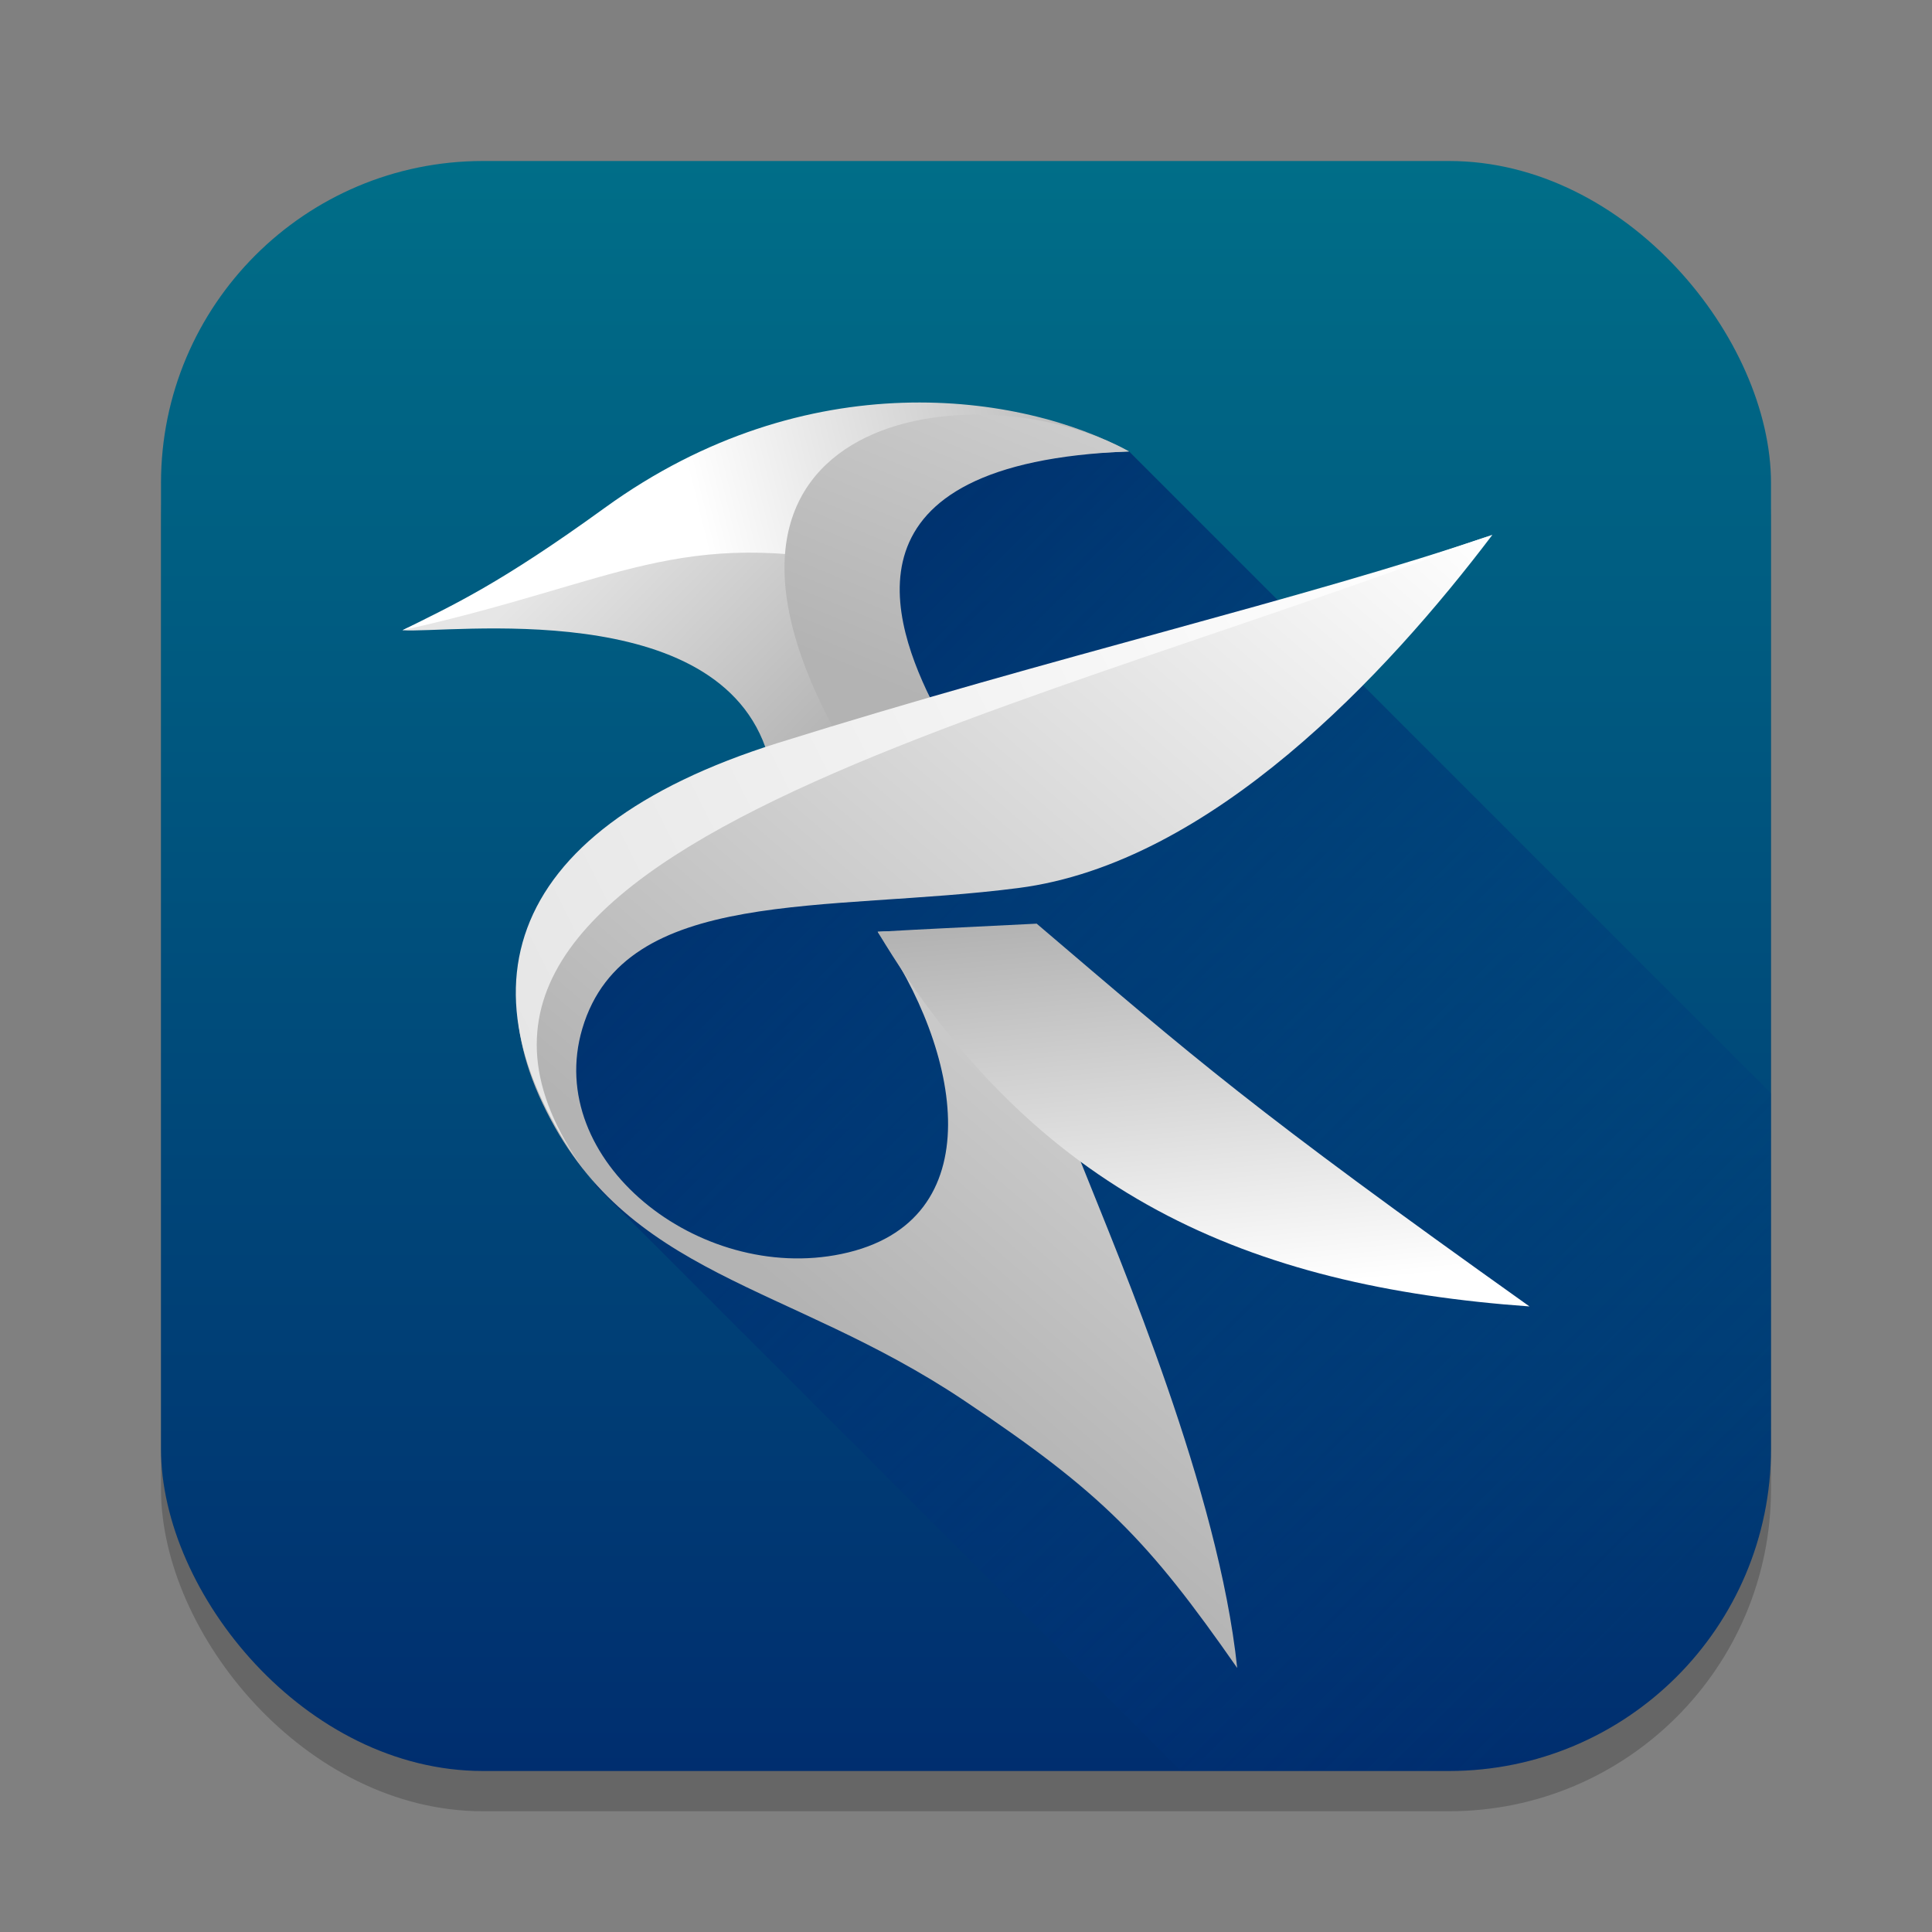<?xml version="1.0" encoding="UTF-8" standalone="no"?>
<!-- Created with Inkscape (http://www.inkscape.org/) -->

<svg
   width="24"
   height="24"
   viewBox="0 0 24 24"
   version="1.1"
   id="svg1"
   inkscape:version="1.4.2 (ebf0e940d0, 2025-05-08)"
   sodipodi:docname="kate.svg"
   xmlns:inkscape="http://www.inkscape.org/namespaces/inkscape"
   xmlns:sodipodi="http://sodipodi.sourceforge.net/DTD/sodipodi-0.dtd"
   xmlns:xlink="http://www.w3.org/1999/xlink"
   xmlns="http://www.w3.org/2000/svg"
   xmlns:svg="http://www.w3.org/2000/svg">
  <rect x="0" y="0" width="24" height="24" fill="#808080" stroke="none"/>
  <sodipodi:namedview
     id="namedview1"
     pagecolor="#ffffff"
     bordercolor="#000000"
     borderopacity="0.25"
     inkscape:showpageshadow="2"
     inkscape:pageopacity="0.0"
     inkscape:pagecheckerboard="0"
     inkscape:deskcolor="#d1d1d1"
     inkscape:document-units="px"
     inkscape:zoom="33.125"
     inkscape:cx="12"
     inkscape:cy="12"
     inkscape:window-width="1920"
     inkscape:window-height="1010"
     inkscape:window-x="0"
     inkscape:window-y="0"
     inkscape:window-maximized="1"
     inkscape:current-layer="svg1" />
  <defs
     id="defs1">
    <linearGradient
       inkscape:collect="always"
       xlink:href="#linearGradient2"
       id="linearGradient4"
       x1="16"
       y1="30"
       x2="16"
       y2="2"
       gradientUnits="userSpaceOnUse"
       gradientTransform="matrix(0.714,0,0,0.714,0.571,0.571)" />
    <linearGradient
       inkscape:collect="always"
       xlink:href="#linearGradient25583-5"
       id="linearGradient25585"
       x1="15.024"
       y1="11.618"
       x2="34.599"
       y2="31.346"
       gradientUnits="userSpaceOnUse"
       gradientTransform="matrix(0.667,0,0,0.667,-2,-1)" />
    <linearGradient
       inkscape:collect="always"
       xlink:href="#linearGradient13862"
       id="linearGradient13864"
       x1="15.024"
       y1="11.618"
       x2="20.87"
       y2="17.389"
       gradientUnits="userSpaceOnUse"
       gradientTransform="matrix(0.5,0,0,0.5,-1.3e-6,0.5)" />
    <linearGradient
       inkscape:collect="always"
       id="linearGradient13862">
      <stop
         style="stop-color:#e6e6e6;stop-opacity:1;"
         offset="0"
         id="stop13858" />
      <stop
         style="stop-color:#b3b3b3;stop-opacity:1;"
         offset="1"
         id="stop13860" />
    </linearGradient>
    <linearGradient
       inkscape:collect="always"
       xlink:href="#linearGradient5110"
       id="linearGradient5112"
       x1="37.079"
       y1="12.289"
       x2="20.277"
       y2="31.786"
       gradientUnits="userSpaceOnUse"
       gradientTransform="matrix(0.5,0,0,0.5,-1.3e-6,0.5)" />
    <linearGradient
       inkscape:collect="always"
       id="linearGradient5110">
      <stop
         style="stop-color:#ffffff;stop-opacity:1;"
         offset="0"
         id="stop5106" />
      <stop
         style="stop-color:#b3b3b3;stop-opacity:1;"
         offset="1"
         id="stop5108" />
    </linearGradient>
    <linearGradient
       inkscape:collect="always"
       xlink:href="#linearGradient5110"
       id="linearGradient6572"
       x1="26.609"
       y1="31.459"
       x2="25.756"
       y2="21.949"
       gradientUnits="userSpaceOnUse"
       gradientTransform="matrix(0.5,0,0,0.5,-1.3e-6,0.5)" />
    <linearGradient
       inkscape:collect="always"
       xlink:href="#linearGradient5110"
       id="linearGradient12404"
       x1="17.577"
       y1="12.782"
       x2="28.05"
       y2="10.215"
       gradientUnits="userSpaceOnUse"
       gradientTransform="matrix(0.5,0,0,0.5,-1.3e-6,0.5)" />
    <linearGradient
       inkscape:collect="always"
       xlink:href="#linearGradient10942"
       id="linearGradient10944"
       x1="26.246"
       y1="9.236"
       x2="23.221"
       y2="16.559"
       gradientUnits="userSpaceOnUse"
       gradientTransform="matrix(0.5,0,0,0.5,-1.3e-6,0.5)" />
    <linearGradient
       inkscape:collect="always"
       id="linearGradient10942">
      <stop
         style="stop-color:#cccccc;stop-opacity:1;"
         offset="0"
         id="stop10938" />
      <stop
         style="stop-color:#b3b3b3;stop-opacity:1;"
         offset="1"
         id="stop10940" />
    </linearGradient>
    <linearGradient
       inkscape:collect="always"
       xlink:href="#linearGradient9482"
       id="linearGradient9484"
       x1="13.482"
       y1="26.419"
       x2="37.079"
       y2="14.641"
       gradientUnits="userSpaceOnUse"
       gradientTransform="matrix(0.5,0,0,0.5,-1.3e-6,0.5)" />
    <linearGradient
       inkscape:collect="always"
       id="linearGradient9482">
      <stop
         style="stop-color:#e6e6e6;stop-opacity:1;"
         offset="0"
         id="stop9478" />
      <stop
         style="stop-color:#ffffff;stop-opacity:1;"
         offset="1"
         id="stop9480" />
    </linearGradient>
    <linearGradient
       inkscape:collect="always"
       id="linearGradient25583-5">
      <stop
         style="stop-color:#002b6a;stop-opacity:1;"
         offset="0"
         id="stop25579-3" />
      <stop
         style="stop-color:#003580;stop-opacity:0;"
         offset="1"
         id="stop25581-5" />
    </linearGradient>
    <linearGradient
       inkscape:collect="always"
       id="linearGradient2">
      <stop
         style="stop-color:#002e6f;stop-opacity:1;"
         offset="0"
         id="stop1" />
      <stop
         style="stop-color:#006e88;stop-opacity:1;"
         offset="1"
         id="stop2" />
    </linearGradient>
  </defs>
  <rect
     style="opacity:0.2;fill:#000000;stroke-width:1.75"
     id="rect1"
     width="20"
     height="20"
     x="2"
     y="2.5"
     ry="4" />
  <rect
     style="fill:url(#linearGradient4);stroke-width:0.714"
     id="rect2"
     width="20"
     height="20"
     x="2"
     y="2"
     ry="4" />
  <path
     id="rect21218"
     style="fill:url(#linearGradient25585);stroke-width:0.667;stroke-linecap:round;stroke-linejoin:round"
     d="M 14.025,5.607 9.277,5.717 10.436,9.195 6.684,11.475 7.398,14.729 14.67,22 H 18 c 2.216,0 4,-1.784 4,-4 v -4.418 z" />
  <path
     style="fill:url(#linearGradient13864);fill-opacity:1;stroke-width:0.561"
     d="M 9.538,9.374 C 8.941,7.39 5.564,7.872 5,7.829 5.633,7.514 6.202,7.63 7.508,6.684 10.024,4.862 11.789,4.838 13.123,5.561 9.476,5.7 11.073,7.733 11.61,8.78 10.927,8.978 9.849,9.278 9.538,9.374 Z"
     id="path10" />
  <path
     style="fill:url(#linearGradient5112);fill-opacity:1;stroke-width:0.561"
     d="m 18.539,6.644 c -1.313,1.734 -3.496,4.078 -5.886,4.387 -2.389,0.309 -4.892,-0.033 -5.419,1.746 -0.486,1.639 1.448,3.169 3.22,2.8 1.894,-0.394 1.485,-2.54 0.449,-4.002 0.787,-0.045 0.324,0.23 1.658,0.162 l 0.867,2.702 c 0.497,1.249 1.71,4.083 1.941,6.281 C 14.261,19.13 13.692,18.545 11.975,17.397 9.777,15.926 7.771,15.876 6.741,13.709 5.713,11.547 7.298,9.99 9.734,9.316 13.215,8.352 16.214,7.438 18.539,6.644 Z"
     id="path12" />
  <path
     style="fill:url(#linearGradient6572);fill-opacity:1;stroke-width:0.561"
     d="m 10.903,11.575 c 0.787,-0.045 0.64,-0.033 1.975,-0.101 1.989,1.695 2.648,2.282 6.122,4.755 -3.492,-0.25 -6.134,-1.383 -8.097,-4.654 z"
     id="path14" />
  <path
     style="fill:url(#linearGradient12404);fill-opacity:1;stroke-width:0.561"
     d="M 5,7.829 C 5.633,7.514 6.206,7.255 7.512,6.309 10.028,4.486 12.691,4.884 14.025,5.608 10.379,5.746 10.848,6.473 10.835,7.042 8.412,6.532 7.705,7.227 5,7.829 Z"
     id="path16" />
  <path
     style="fill:url(#linearGradient10944);fill-opacity:1;stroke-width:0.561"
     d="M 14.025,5.608 C 10.379,5.746 11.073,7.733 11.61,8.78 11.185,8.903 11.004,9.044 10.435,9.195 8.14,5.105 12.152,4.573 14.025,5.608 Z"
     id="path18" />
  <path
     style="fill:url(#linearGradient9484);fill-opacity:1;stroke-width:0.561"
     d="M 7.398,14.728 C 5.613,12.431 6.167,10.325 9.661,9.23 13.109,8.151 16.214,7.438 18.539,6.644 12.264,9.036 4.181,10.633 7.398,14.728 Z"
     id="path20" />
</svg>
